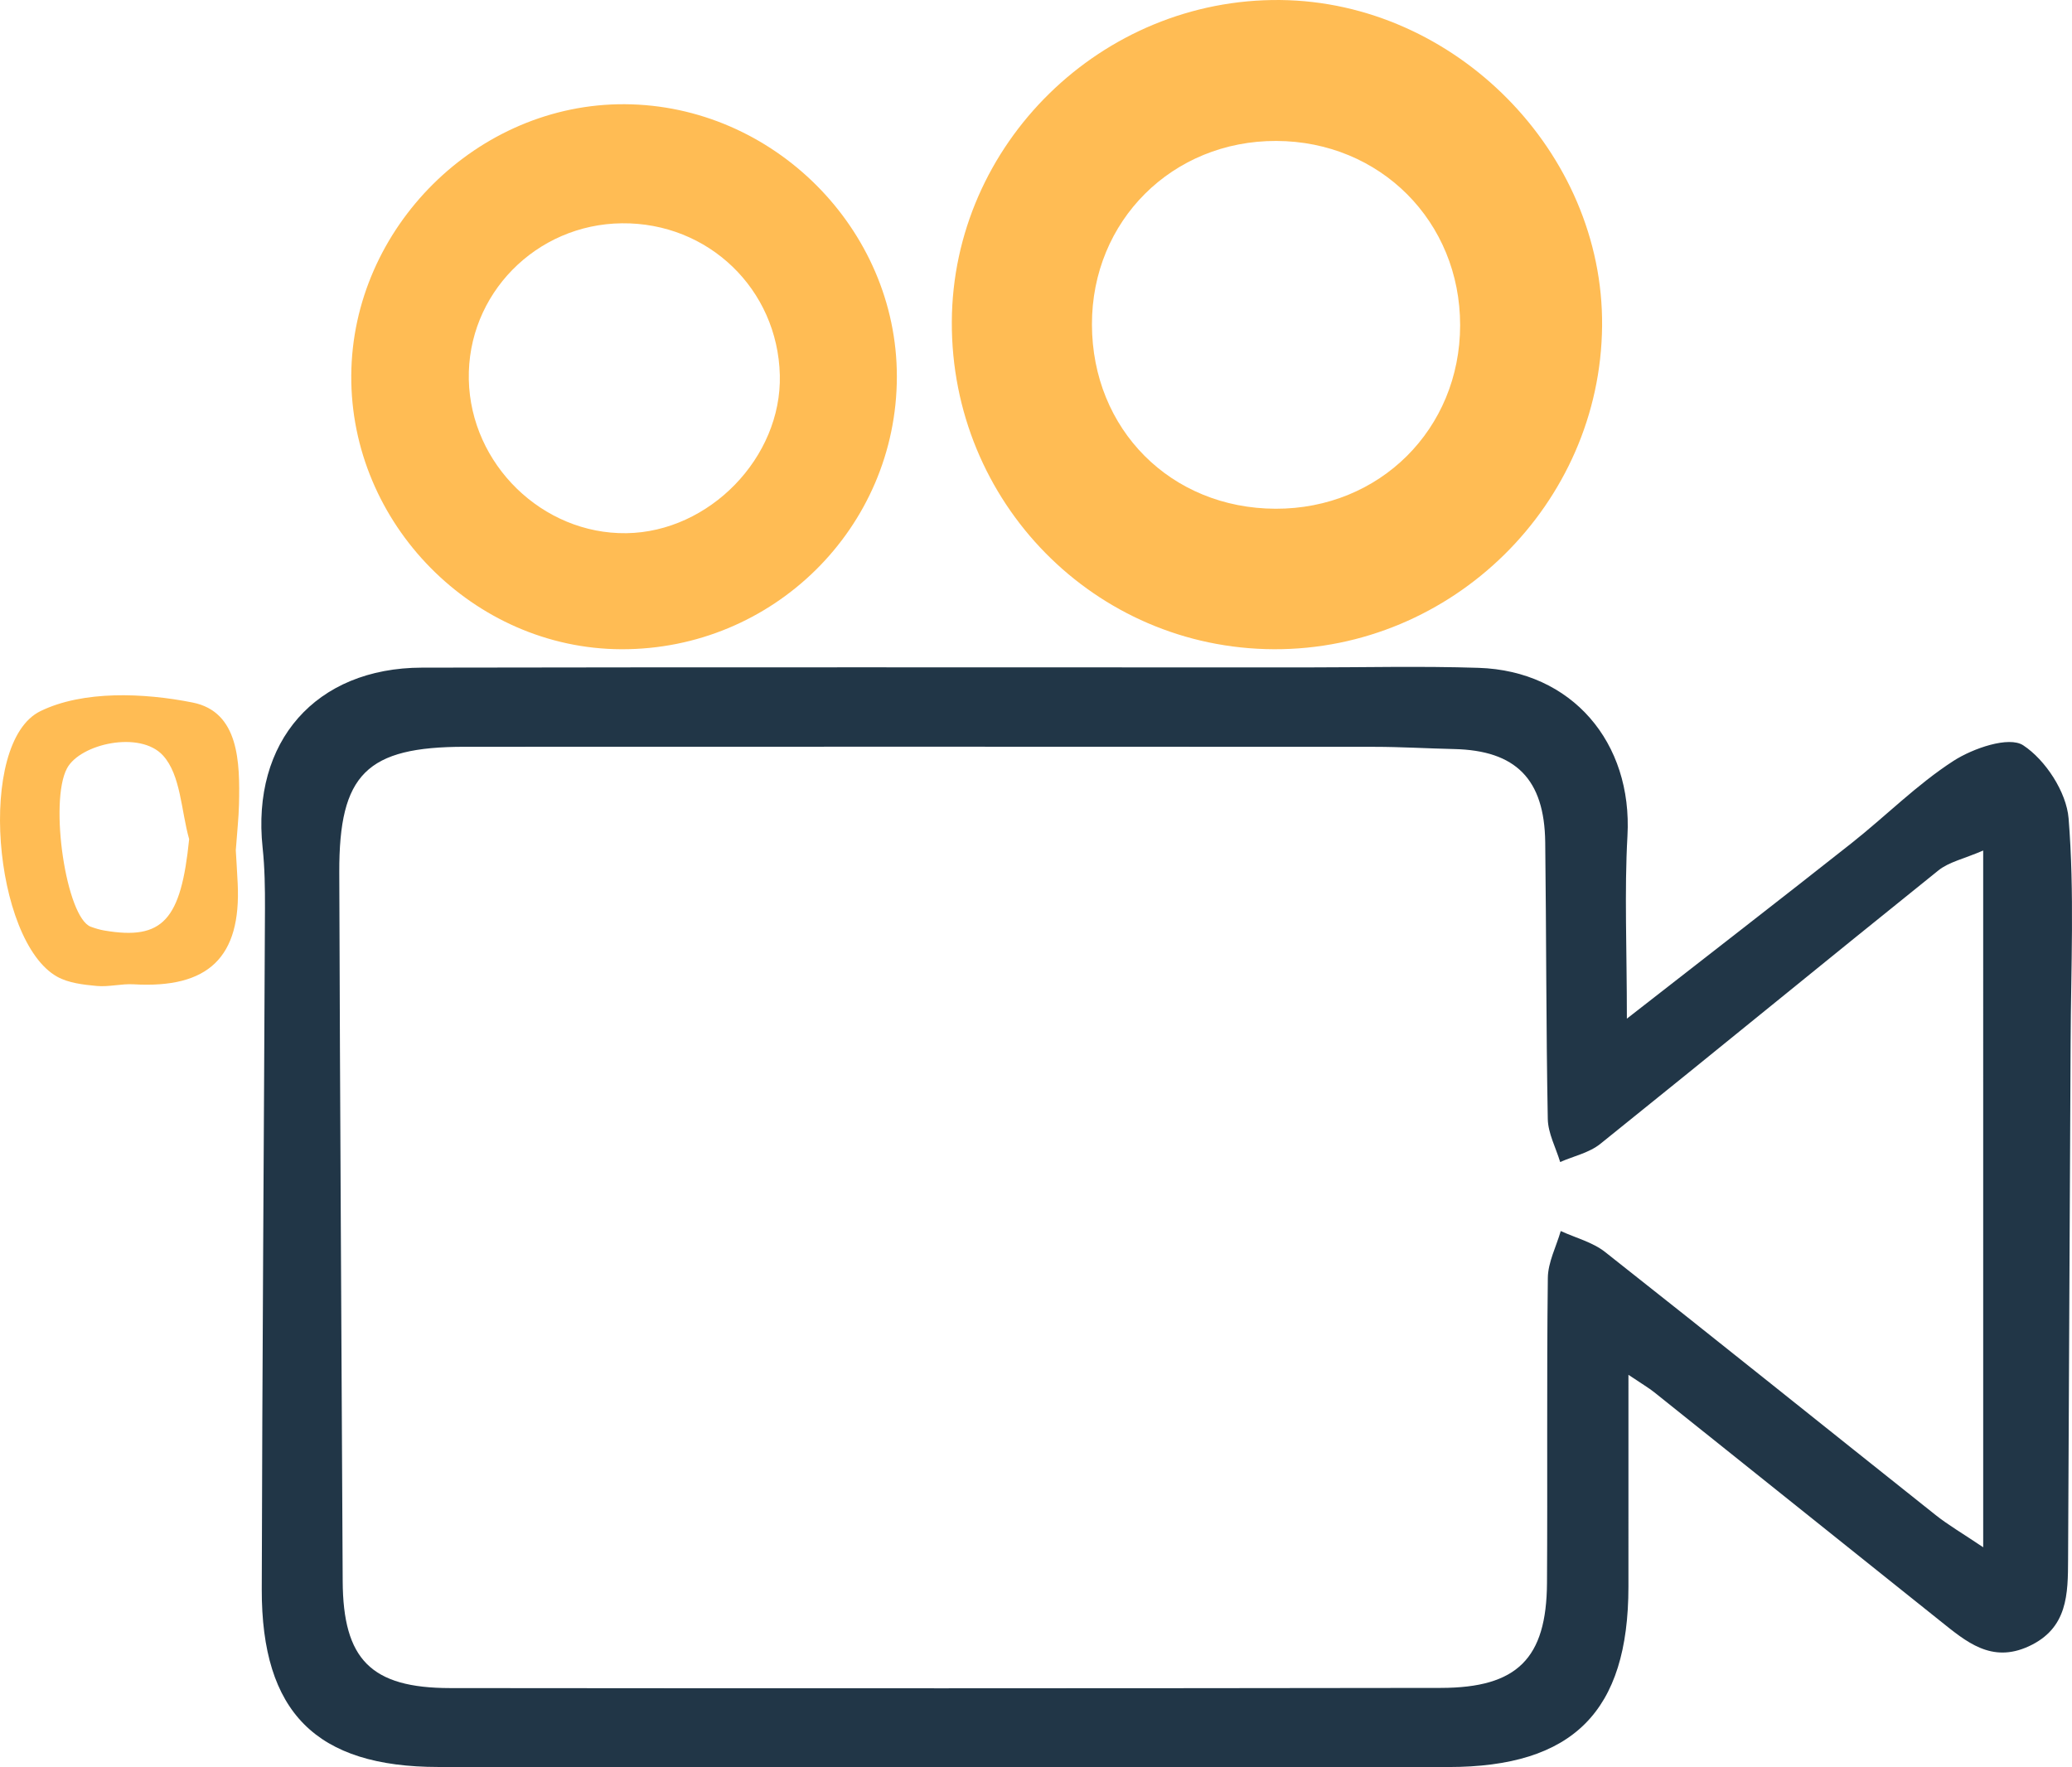 <?xml version="1.0" encoding="utf-8"?>
<!-- Generator: Adobe Illustrator 17.0.0, SVG Export Plug-In . SVG Version: 6.00 Build 0)  -->
<!DOCTYPE svg PUBLIC "-//W3C//DTD SVG 1.1//EN" "http://www.w3.org/Graphics/SVG/1.1/DTD/svg11.dtd">
<svg version="1.1" id="Layer_1" xmlns="http://www.w3.org/2000/svg" xmlns:xlink="http://www.w3.org/1999/xlink" x="0px" y="0px"
	 width="220.474px" height="188.028px" viewBox="0 0 220.474 188.028" enable-background="new 0 0 220.474 188.028"
	 xml:space="preserve">
<g>
	<defs>
		<rect id="SVGID_1_" width="220.474" height="188.028"/>
	</defs>
	<clipPath id="SVGID_2_">
		<use xlink:href="#SVGID_1_"  overflow="visible"/>
	</clipPath>
	<path clip-path="url(#SVGID_2_)" fill="#213647" d="M173.11,108.391c8.788-6.857,16.369-12.718,23.887-18.659
		c3.653-2.887,6.974-6.253,10.859-8.764c2.091-1.351,5.907-2.658,7.425-1.664c2.364,1.548,4.604,4.978,4.83,7.777
		c0.637,7.898,0.249,15.882,0.215,23.832c-0.077,18.321-0.197,36.641-0.268,54.962c-0.014,3.75-0.022,7.387-4.188,9.305
		c-3.974,1.829-6.655-0.492-9.407-2.69c-10.146-8.107-20.28-16.228-30.426-24.333c-0.603-0.481-1.278-0.87-2.76-1.868
		c0,8.064,0.003,15.304-0.001,22.544c-0.007,13.294-5.896,19.19-19.183,19.191c-35.812,0.003-71.625,0.009-107.438-0.005
		c-12.999-0.005-18.831-5.797-18.802-18.918c0.052-24.14,0.235-48.28,0.341-72.421c0.009-2.161-0.021-4.336-0.25-6.481
		c-1.201-11.27,5.632-19.137,16.959-19.158c31.315-0.06,62.631-0.023,93.946-0.023c6.163,0,12.332-0.154,18.488,0.045
		c9.925,0.322,16.386,7.94,15.834,17.887C172.84,94.901,173.11,100.886,173.11,108.391 M211.024,90.501
		c-2.048,0.886-3.64,1.212-4.767,2.117c-12.023,9.662-23.951,19.442-35.977,29.101c-1.179,0.947-2.834,1.3-4.269,1.928
		c-0.459-1.529-1.289-3.05-1.317-4.587c-0.184-9.813-0.151-19.63-0.273-29.444c-0.083-6.719-3.14-9.767-9.698-9.912
		c-2.825-0.062-5.649-0.235-8.474-0.237c-32.267-0.016-64.534-0.017-96.801-0.004c-10.431,0.004-13.379,2.892-13.347,13.347
		c0.076,25.141,0.242,50.281,0.363,75.422c0.04,8.326,2.99,11.383,11.436,11.391c35.142,0.036,70.283,0.031,105.425-0.019
		c8.125-0.012,11.233-3.131,11.284-11.16c0.069-10.823-0.039-21.647,0.09-32.468c0.019-1.667,0.893-3.325,1.373-4.987
		c1.584,0.729,3.386,1.182,4.718,2.231c11.767,9.275,23.443,18.665,35.172,27.99c1.322,1.052,2.801,1.908,5.062,3.43V90.501z"/>
	<path clip-path="url(#SVGID_2_)" fill="#FFBC54" d="M135.551,69.082c-19.056-0.075-34.352-15.625-34.271-34.84
		c0.08-18.912,15.927-34.436,34.954-34.24c18.593,0.192,34.397,16.194,34.239,34.668C170.311,53.624,154.547,69.157,135.551,69.082
		 M155.367,34.615c0.011-11.043-8.501-19.58-19.558-19.618c-11.065-0.037-19.64,8.5-19.619,19.531
		c0.021,11.166,8.398,19.571,19.54,19.605C146.796,54.167,155.356,45.659,155.367,34.615"/>
	<path clip-path="url(#SVGID_2_)" fill="#FFBC54" d="M66.096,69.083c-15.715-0.059-28.819-13.355-28.719-29.141
		c0.1-15.728,13.433-28.945,29.106-28.852c15.793,0.094,28.959,13.275,28.949,28.984C95.423,56.134,82.266,69.144,66.096,69.083
		 M66.177,23.76c-9.164,0.095-16.487,7.573-16.292,16.636c0.194,9.014,7.833,16.458,16.765,16.339
		c8.832-0.119,16.544-8.061,16.329-16.819C82.754,30.766,75.368,23.664,66.177,23.76"/>
	<path clip-path="url(#SVGID_2_)" fill="#FFBC54" d="M25.09,90.469c0.051,0.887,0.137,2.212,0.202,3.538
		c0.379,7.846-3.104,11.194-11.065,10.729c-1.309-0.076-2.649,0.299-3.947,0.175c-1.424-0.135-2.982-0.308-4.194-0.982
		c-6.782-3.775-8.614-24.93-1.785-28.259c4.539-2.213,10.987-1.957,16.203-0.915c4.938,0.986,5.029,6.361,4.928,10.808
		C25.397,87.052,25.229,88.539,25.09,90.469 M20.127,89.29c-0.858-3.029-0.885-6.814-2.781-8.899
		c-2.442-2.685-8.81-1.249-10.212,1.357C5.206,85.331,7.05,97.659,9.662,98.611c0.466,0.17,0.949,0.318,1.437,0.401
		C17.339,100.08,19.26,97.884,20.127,89.29"/>
</g>
</svg>
